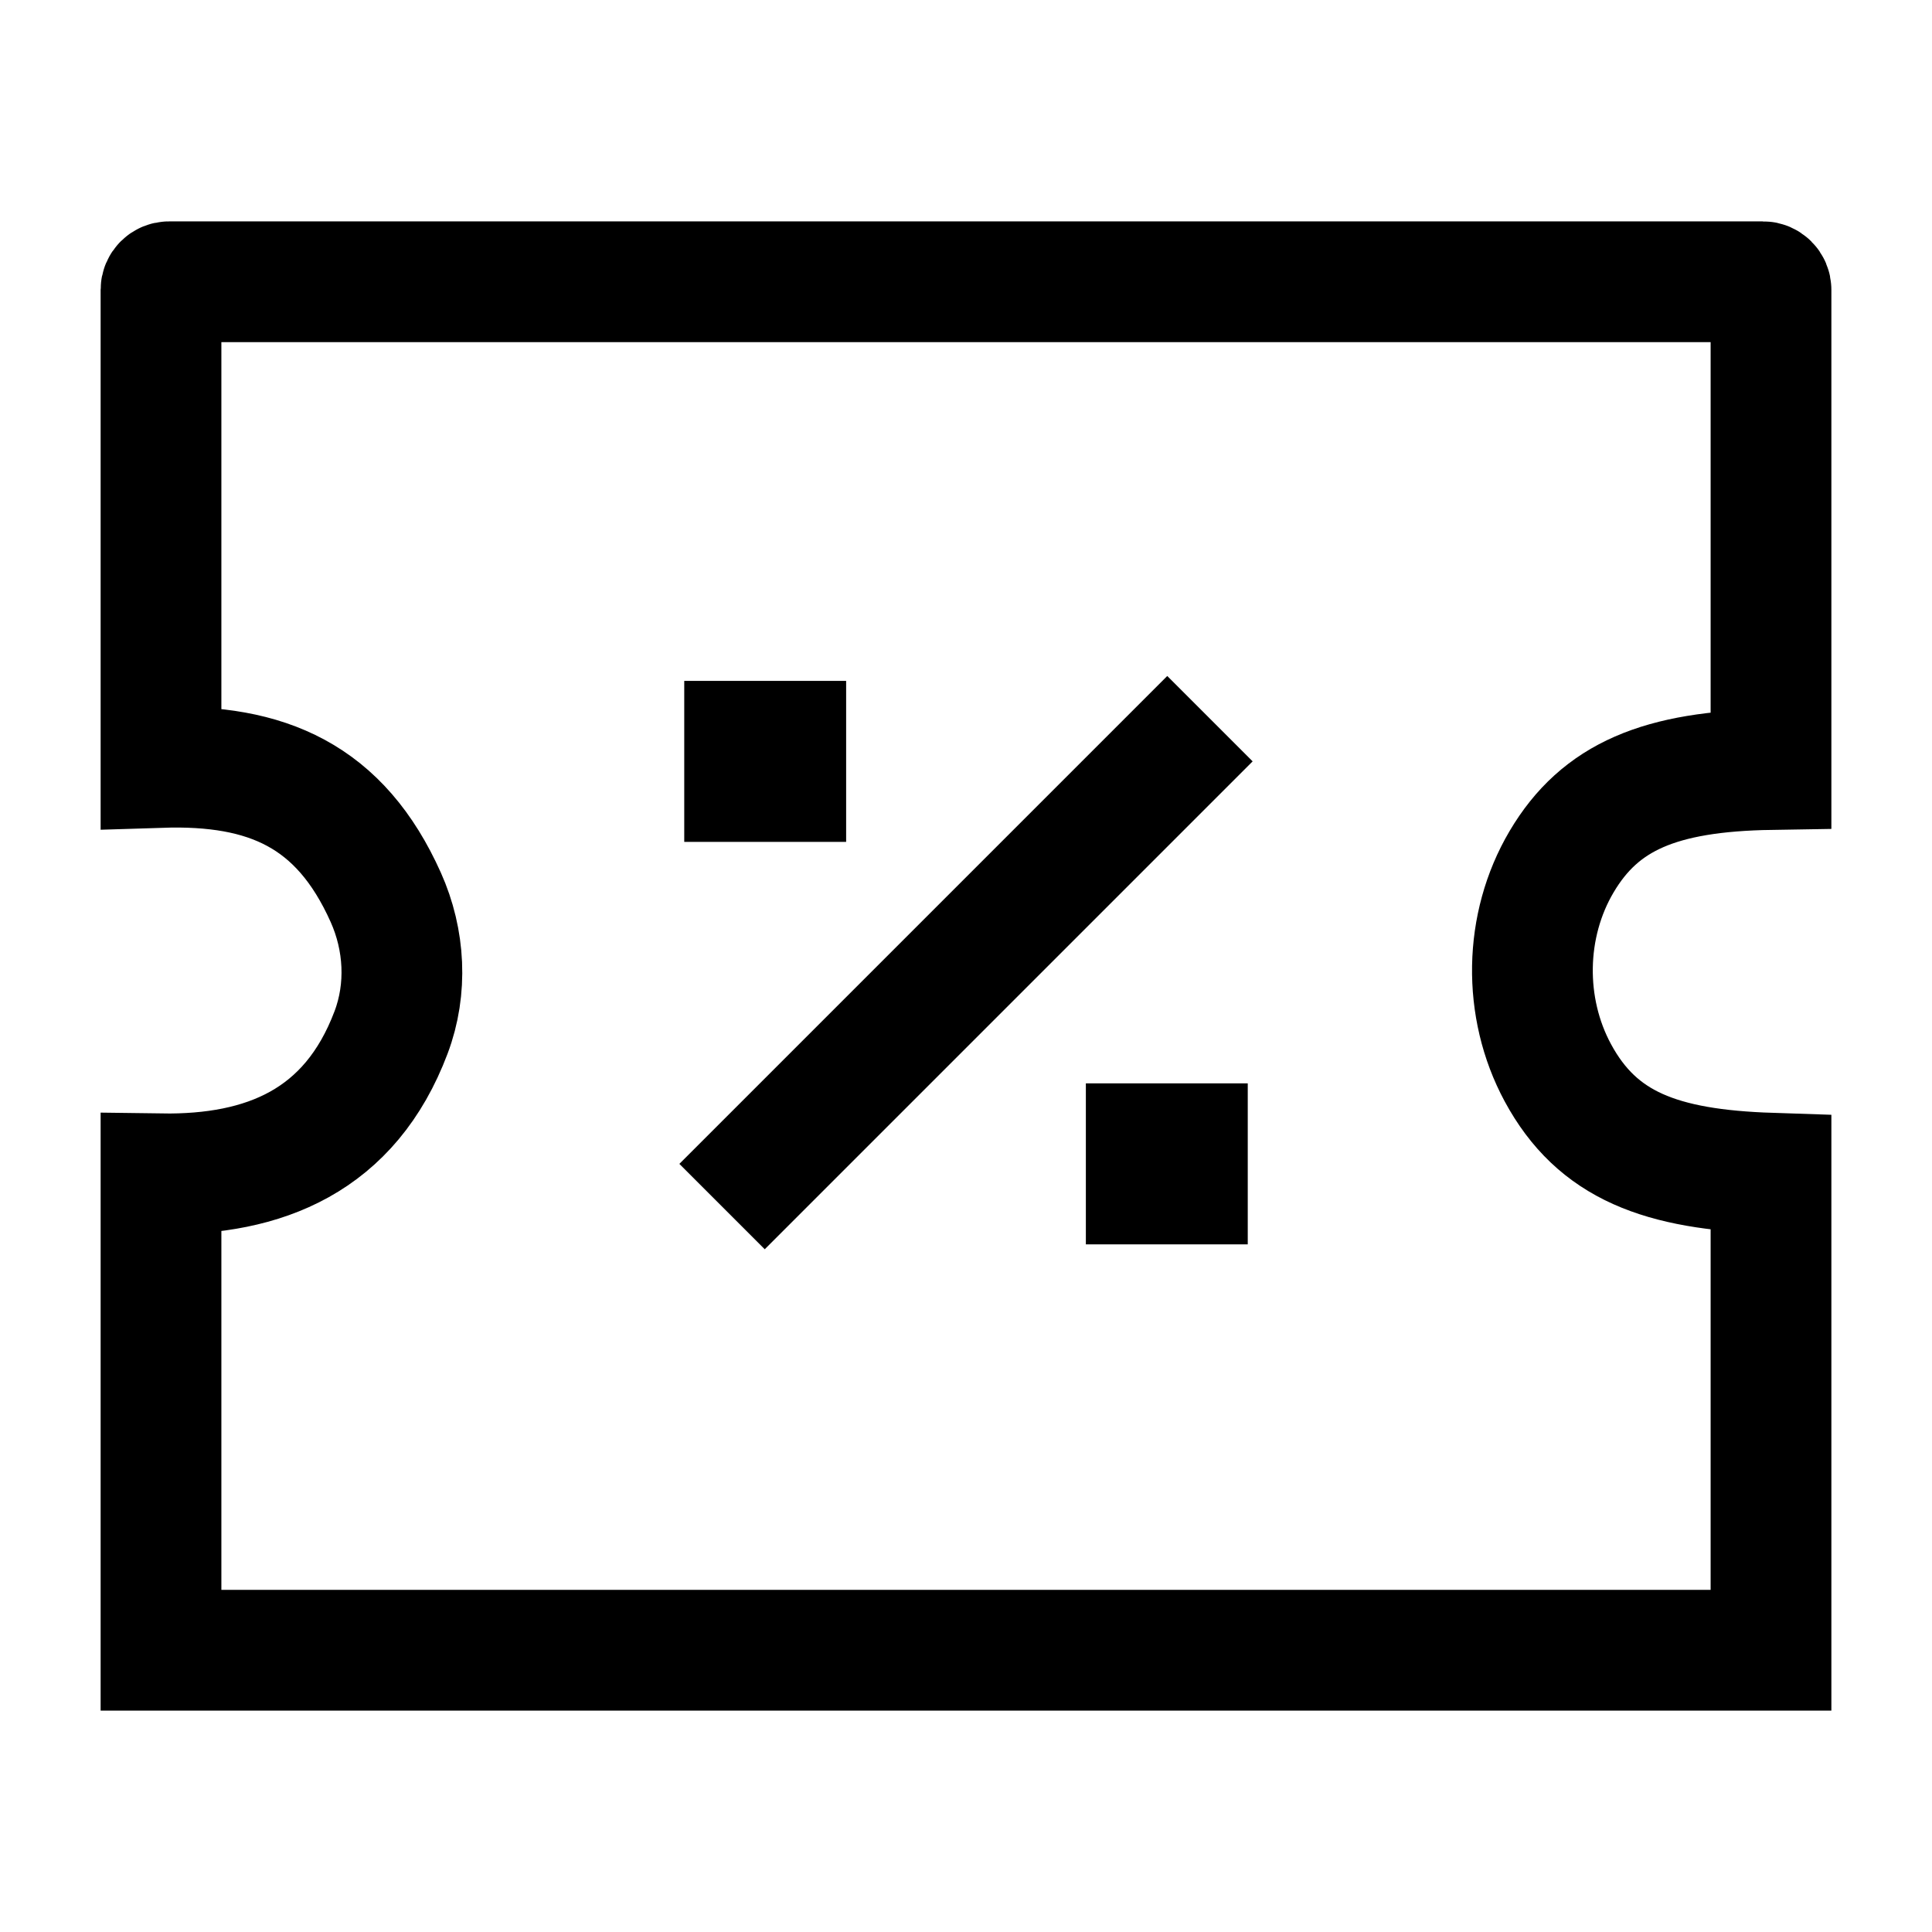 <svg width="24" height="24" viewBox="0 0 24 24" fill="none" xmlns="http://www.w3.org/2000/svg">
    <path d="M9.5 14.458L14.5 9.458" stroke="currentColor" stroke-width="1.5" stroke-linecap="square" stroke-linejoin="round"/>
    <path d="M9.5 9.458H9.511M14.489 14.458H14.5" stroke="currentColor" stroke-width="2" stroke-linecap="square" stroke-linejoin="round"/>
    <path d="M21.9 3.5L2.1 3.5C2.045 3.5 2 3.545 2 3.6V9.533C3.315 9.491 4.225 9.881 4.792 11.147C5.029 11.676 5.062 12.284 4.858 12.825C4.349 14.175 3.283 14.6 2 14.582V20.5H22V14.574C20.631 14.529 19.842 14.233 19.352 13.326C18.916 12.518 18.931 11.495 19.399 10.704C19.877 9.896 20.621 9.581 22 9.559V3.6C22 3.545 21.955 3.5 21.9 3.5Z" stroke="currentColor" stroke-width="1.5"/>
</svg>
